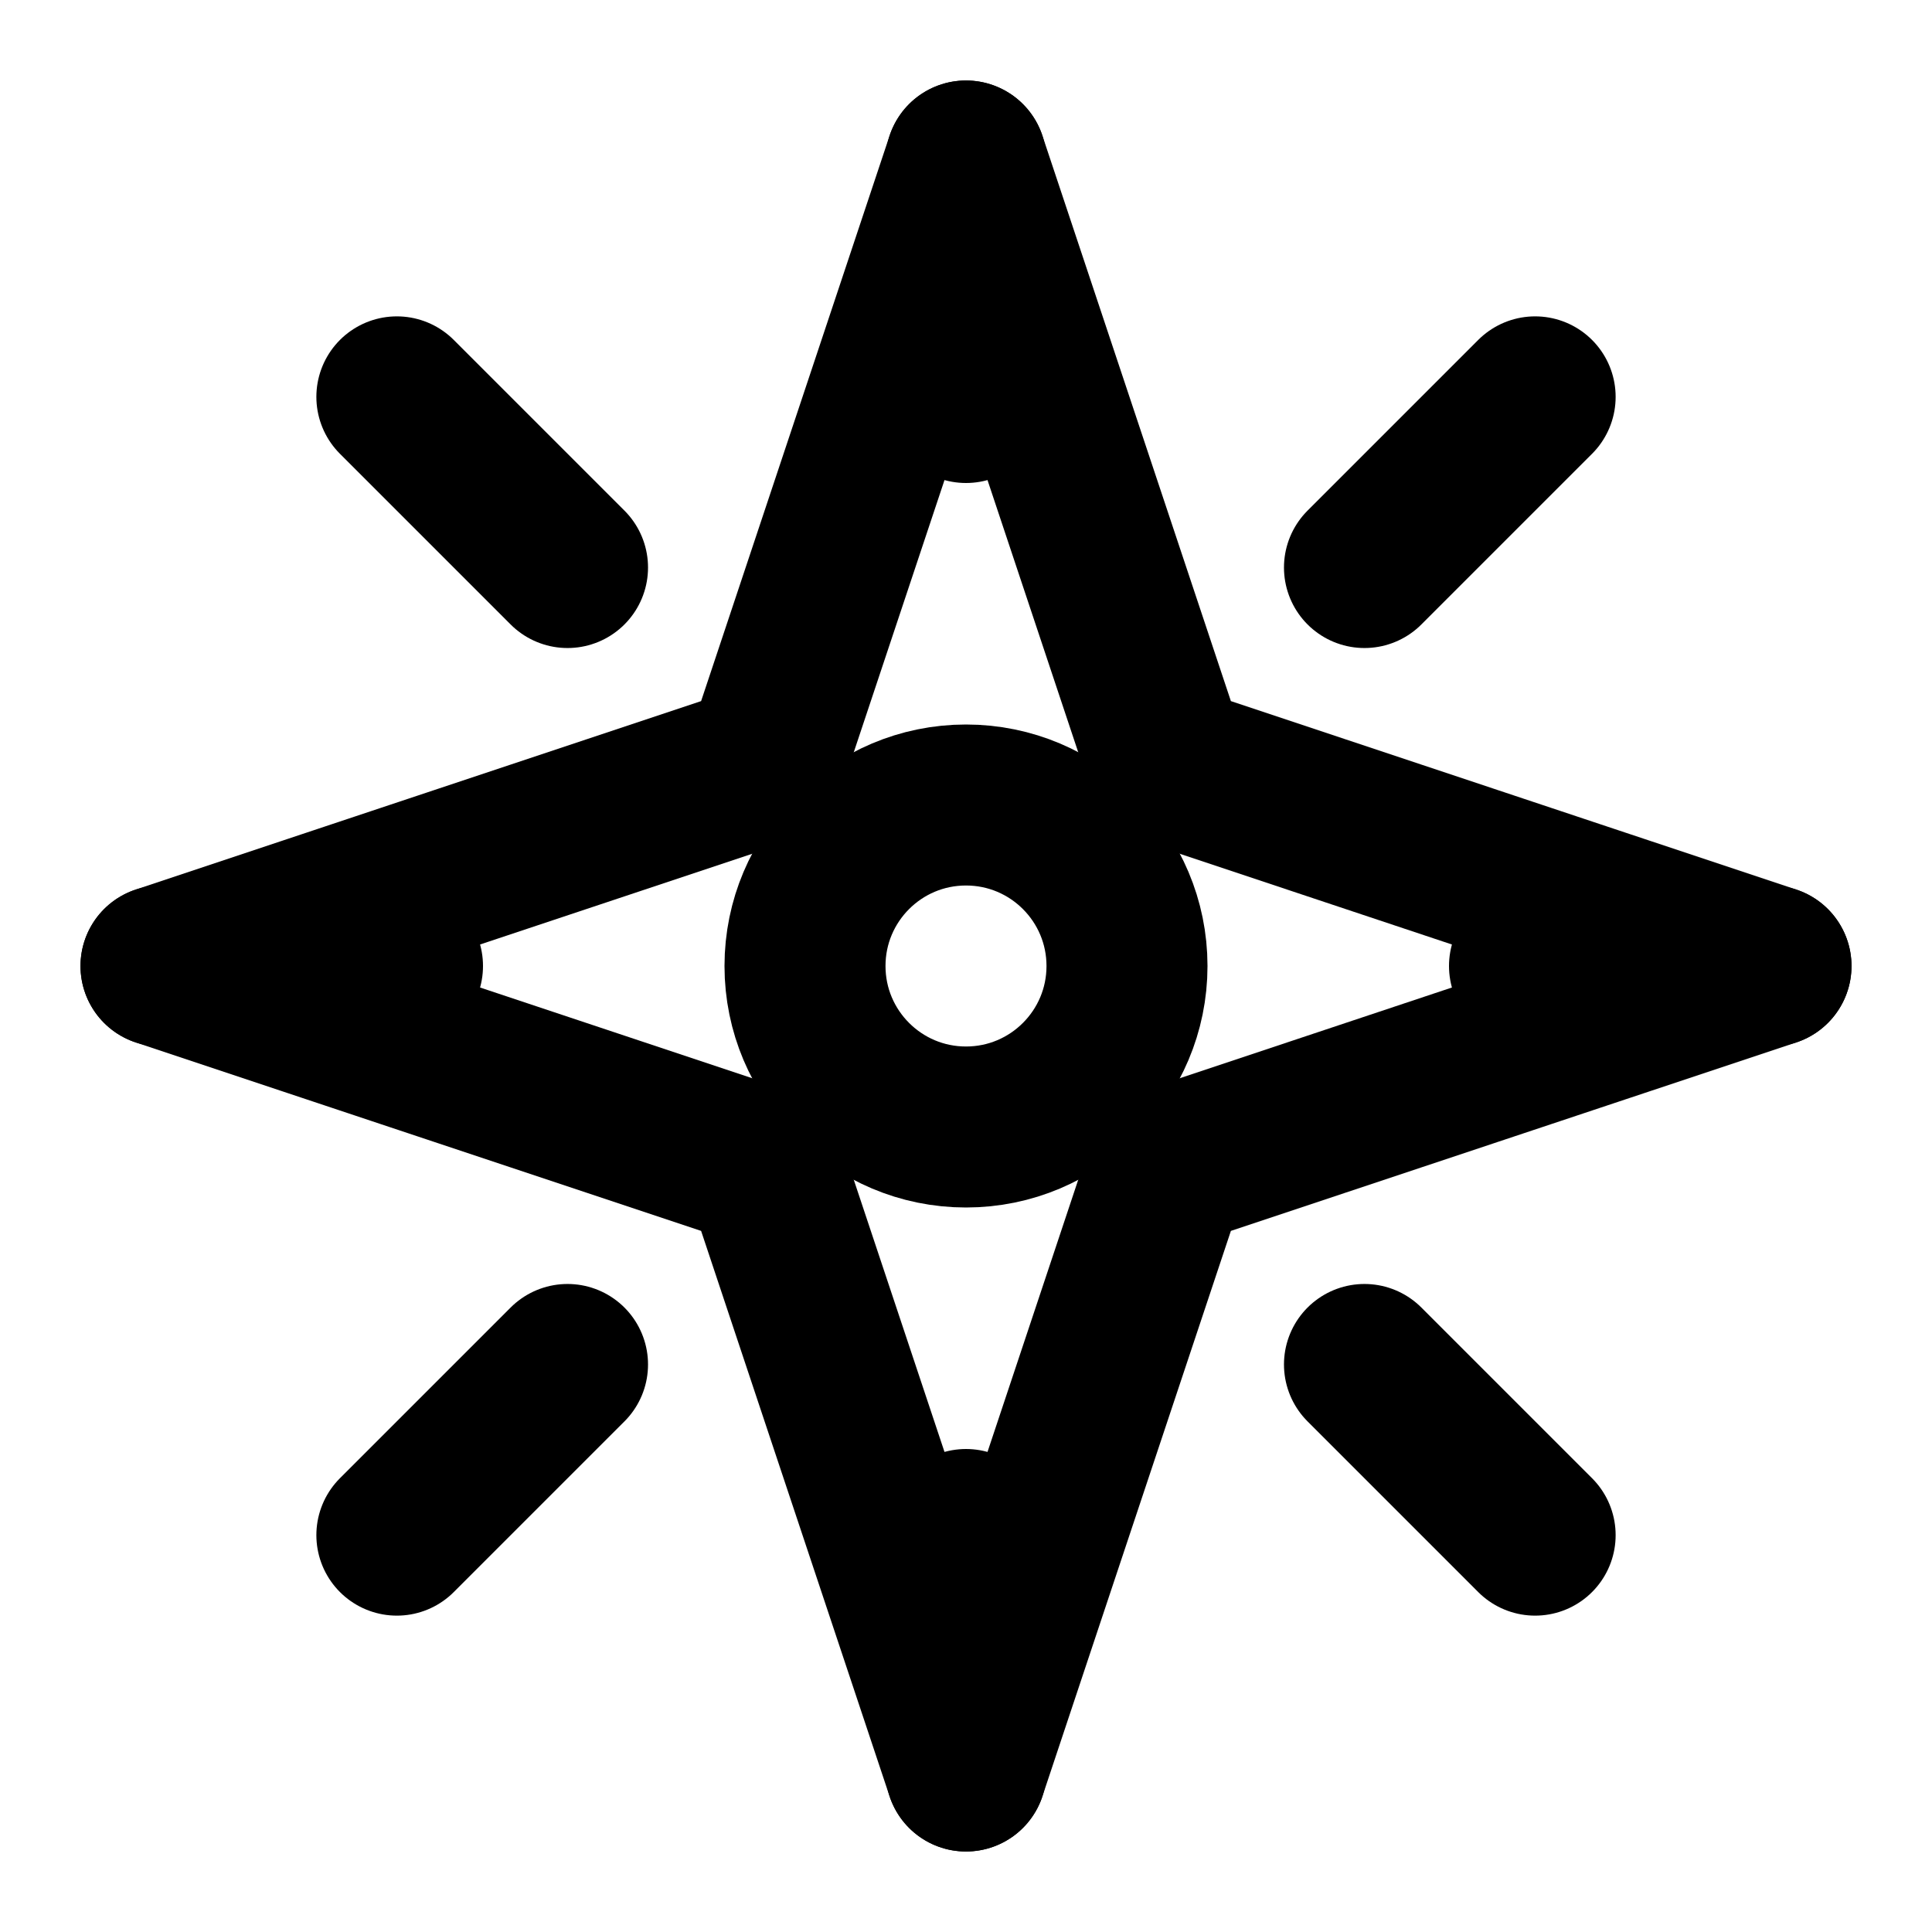 <svg xmlns="http://www.w3.org/2000/svg" width="24" height="24" viewBox="0 0 24 24" fill="none" stroke="currentColor" stroke-width="2" stroke-linecap="round" stroke-linejoin="round">
  <path d="M12 2L14.5 9.5L22 12L14.5 14.5L12 22L9.5 14.5L2 12L9.5 9.5L12 2Z"/>
  <circle cx="12" cy="12" r="2"/>
  <line x1="12" y1="2" x2="12" y2="5"/>
  <line x1="12" y1="19" x2="12" y2="22"/>
  <line x1="2" y1="12" x2="5" y2="12"/>
  <line x1="19" y1="12" x2="22" y2="12"/>
  <line x1="4.93" y1="4.93" x2="7.05" y2="7.05"/>
  <line x1="16.95" y1="16.95" x2="19.07" y2="19.07"/>
  <line x1="4.93" y1="19.07" x2="7.05" y2="16.95"/>
  <line x1="16.95" y1="7.05" x2="19.07" y2="4.93"/>
</svg>
